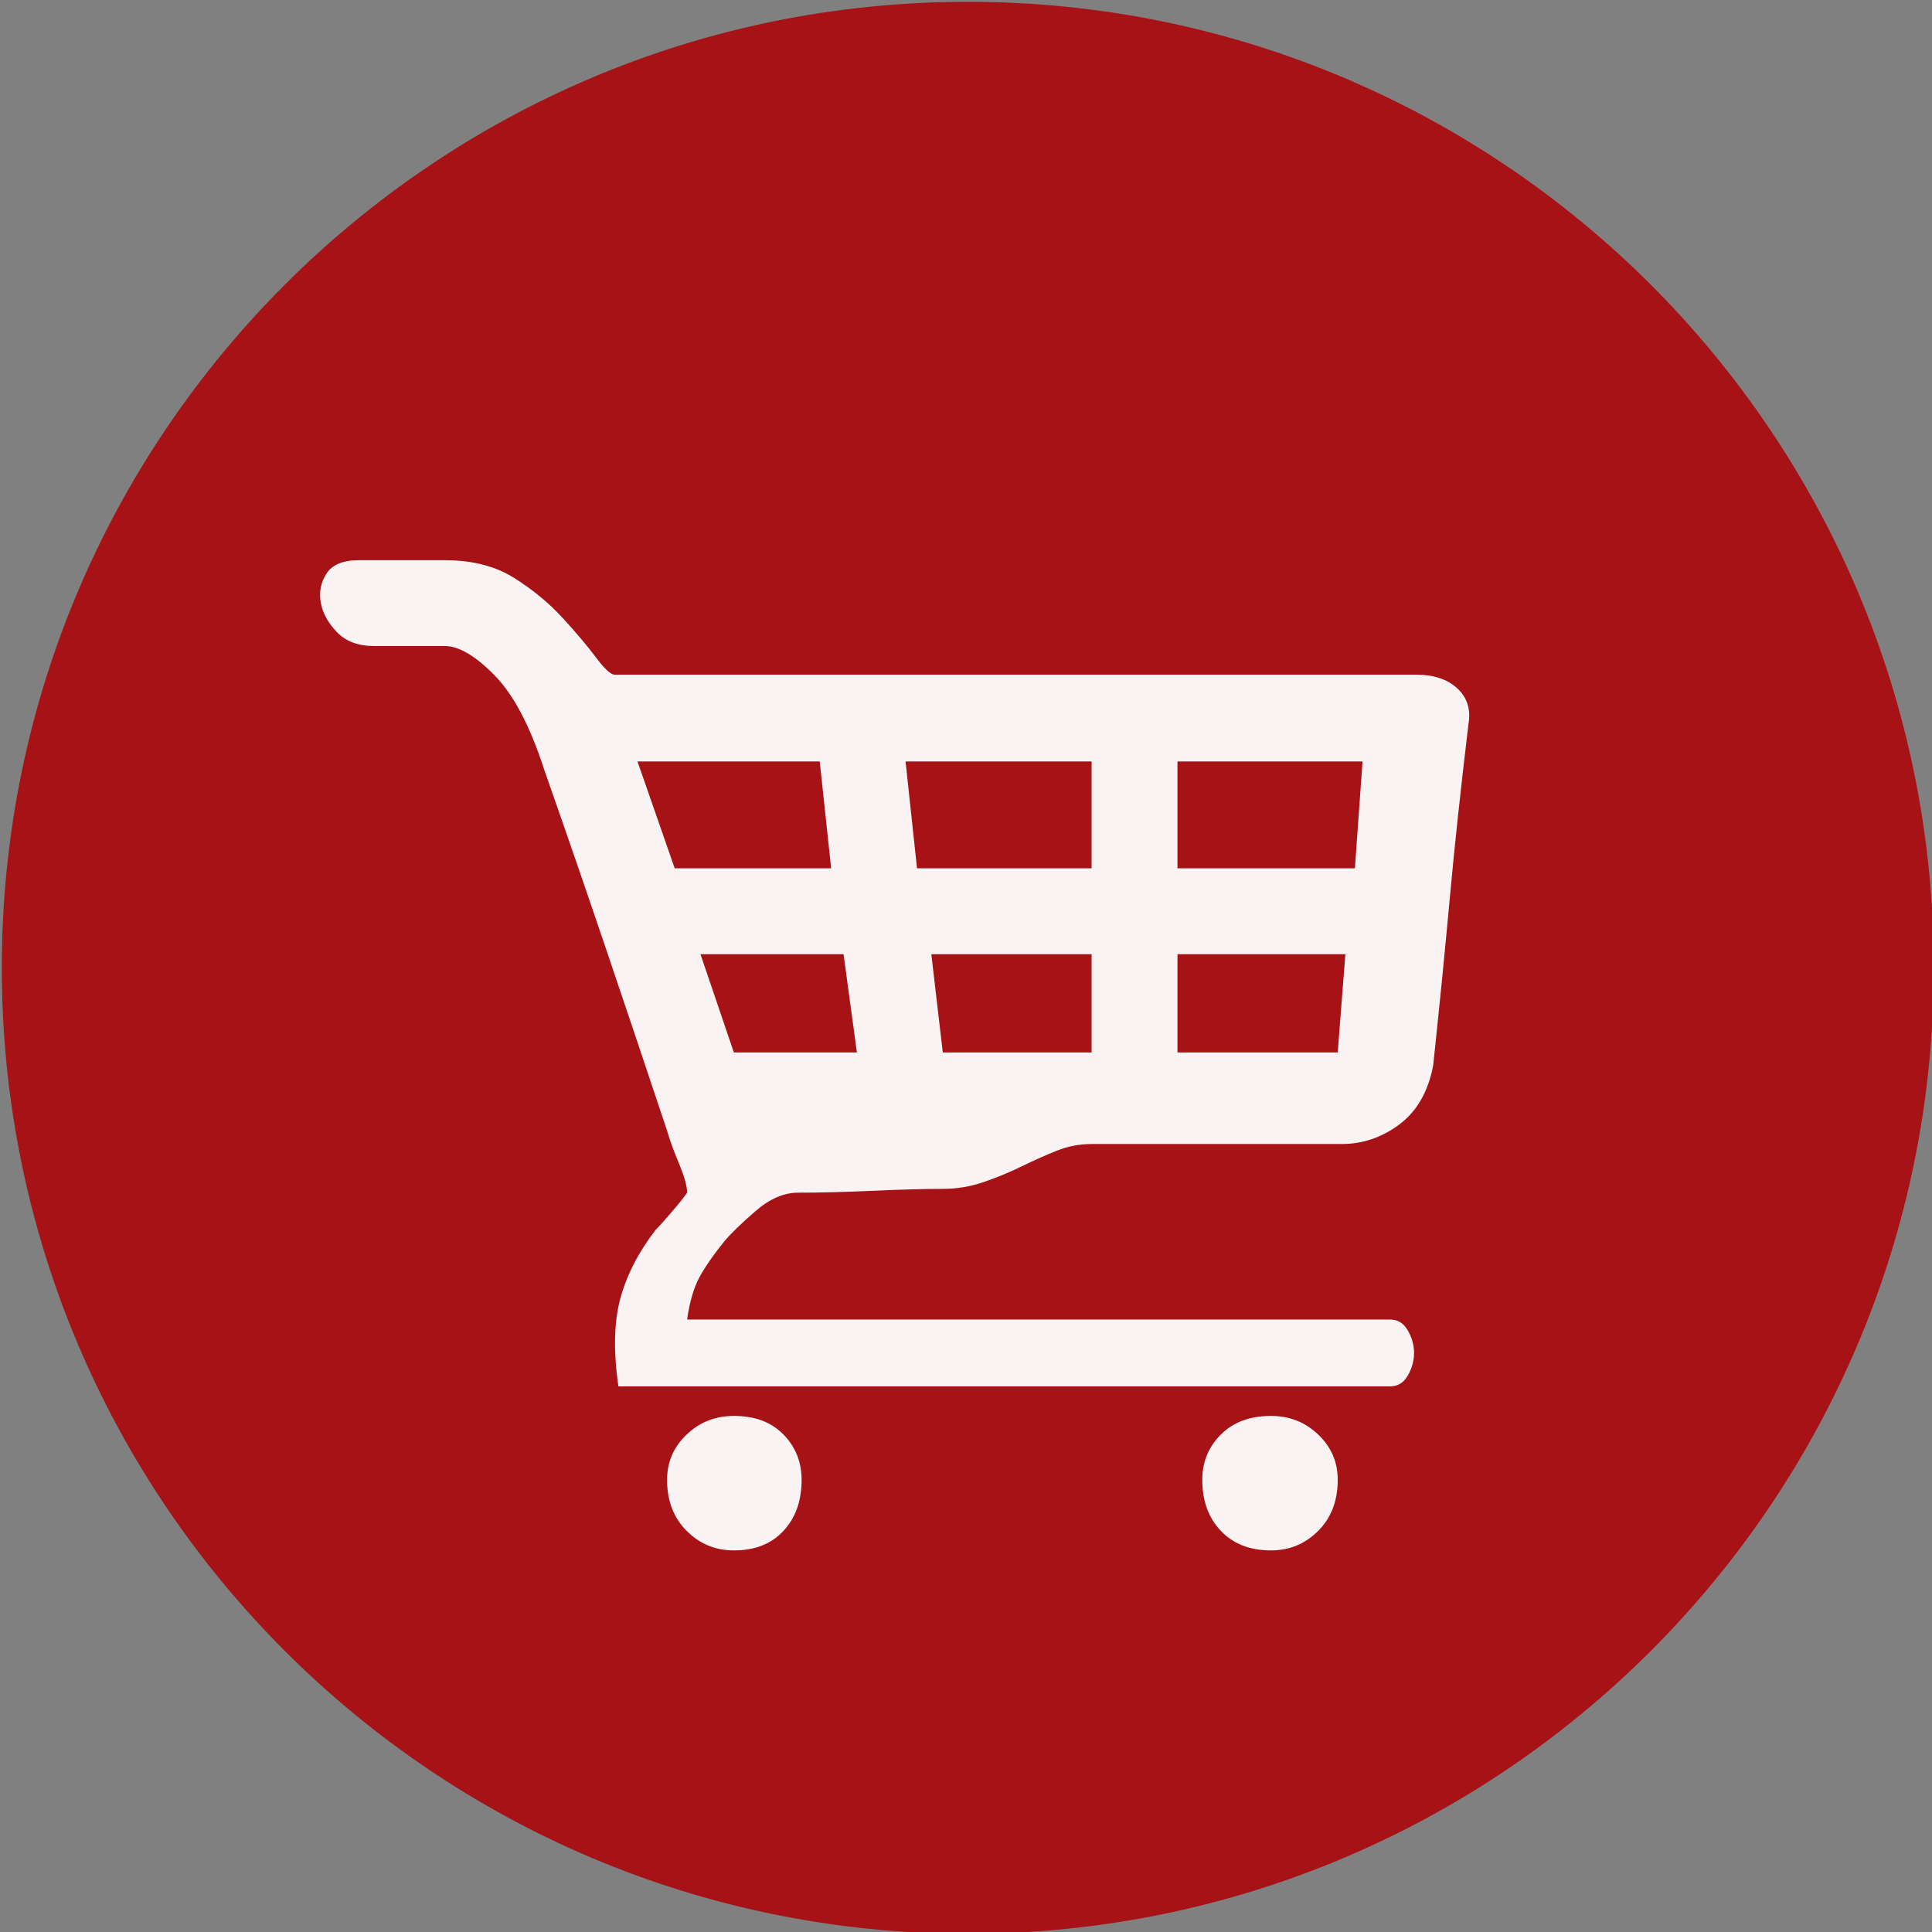 <?xml version="1.0" encoding="UTF-8" standalone="no"?>
<svg width="11.25mm" height="11.25mm"
 viewBox="-5.3 -5.3 42.52 42.52"
 xmlns="http://www.w3.org/2000/svg" xmlns:xlink="http://www.w3.org/1999/xlink"  version="1.2" baseProfile="tiny">
<rect x="-5.3" y="-5.3" width="42.52" height="42.52" fill="#808080" stroke="none"/>
<title>Qt SVG Document</title>
<desc>Generated with Qt</desc>
<defs>
</defs>
<g fill="none" stroke="black" stroke-width="1" fill-rule="evenodd" stroke-linecap="square" stroke-linejoin="bevel" >

<g fill="#a61215" fill-opacity="1" stroke="none" transform="matrix(1,0,0,1,0,0)"
font-family="MS Shell Dlg 2" font-size="7.8" font-weight="400" font-style="normal" 
>
<path vector-effect="non-scaling-stroke" fill-rule="evenodd" d="M37.26,16 C37.26,27.741 27.741,37.26 16,37.26 C4.259,37.26 -5.26,27.741 -5.26,16 C-5.26,4.259 4.259,-5.26 16,-5.26 C27.741,-5.26 37.26,4.259 37.26,16 "/>
</g>

<g fill="#ffffff" fill-opacity="0.949" stroke="none" transform="matrix(1,0,0,1,14.866,12.031)"
font-family="MS Shell Dlg 2" font-size="7.8" font-weight="400" font-style="normal" 
>
<path vector-effect="none" fill-rule="evenodd" d="M-4.015,13.831 C-3.553,13.831 -3.189,13.967 -2.923,14.241 C-2.657,14.513 -2.524,14.846 -2.524,15.238 C-2.524,15.7 -2.657,16.074 -2.923,16.361 C-3.189,16.648 -3.553,16.791 -4.015,16.791 C-4.421,16.791 -4.768,16.648 -5.054,16.361 C-5.341,16.074 -5.485,15.7 -5.485,15.238 C-5.485,14.846 -5.341,14.513 -5.054,14.241 C-4.768,13.967 -4.421,13.831 -4.015,13.831 M7.806,13.831 C8.212,13.831 8.558,13.967 8.845,14.241 C9.132,14.513 9.275,14.846 9.275,15.238 C9.275,15.7 9.132,16.074 8.845,16.361 C8.558,16.648 8.212,16.791 7.806,16.791 C7.344,16.791 6.976,16.648 6.703,16.361 C6.43,16.074 6.294,15.7 6.294,15.238 C6.294,14.846 6.43,14.513 6.703,14.241 C6.976,13.967 7.344,13.831 7.806,13.831 M10.997,-2.483 C11.389,-2.483 11.693,-2.381 11.91,-2.178 C12.127,-1.976 12.208,-1.713 12.152,-1.391 C11.984,0.009 11.847,1.282 11.742,2.43 C11.637,3.578 11.515,4.81 11.375,6.125 C11.263,6.699 11.015,7.13 10.63,7.417 C10.245,7.704 9.821,7.847 9.359,7.847 L3.858,7.847 C3.592,7.847 3.337,7.896 3.092,7.994 C2.847,8.092 2.588,8.208 2.315,8.341 C2.042,8.474 1.762,8.589 1.475,8.687 C1.188,8.785 0.891,8.834 0.583,8.834 C0.177,8.834 -0.334,8.848 -0.95,8.876 C-1.566,8.904 -2.118,8.918 -2.608,8.918 C-2.916,8.918 -3.228,9.054 -3.543,9.327 C-3.858,9.6 -4.085,9.821 -4.225,9.989 C-4.463,10.283 -4.645,10.545 -4.771,10.776 C-4.897,11.007 -4.988,11.319 -5.044,11.71 L10.43,11.71 C10.598,11.71 10.728,11.791 10.819,11.952 C10.91,12.113 10.955,12.277 10.955,12.445 C10.955,12.613 10.91,12.778 10.819,12.939 C10.728,13.1 10.598,13.18 10.43,13.18 L-6.556,13.18 C-6.668,12.41 -6.654,11.766 -6.514,11.248 C-6.374,10.731 -6.115,10.227 -5.737,9.737 C-5.653,9.653 -5.53,9.516 -5.369,9.327 C-5.208,9.138 -5.1,9.002 -5.044,8.918 C-5.044,8.778 -5.103,8.565 -5.222,8.278 C-5.341,7.991 -5.429,7.749 -5.485,7.553 C-5.947,6.167 -6.398,4.824 -6.839,3.522 C-7.28,2.22 -7.731,0.911 -8.193,-0.404 C-8.501,-1.356 -8.865,-2.045 -9.285,-2.472 C-9.705,-2.899 -10.069,-3.113 -10.377,-3.113 L-11.931,-3.113 C-12.281,-3.113 -12.553,-3.214 -12.749,-3.417 C-12.945,-3.62 -13.065,-3.837 -13.106,-4.068 C-13.148,-4.299 -13.106,-4.513 -12.98,-4.708 C-12.854,-4.904 -12.617,-5.002 -12.267,-5.002 L-10.377,-5.002 C-9.775,-5.002 -9.268,-4.873 -8.855,-4.614 C-8.442,-4.355 -8.085,-4.061 -7.784,-3.732 C-7.483,-3.403 -7.238,-3.113 -7.049,-2.861 C-6.86,-2.609 -6.724,-2.483 -6.64,-2.483 L10.997,-2.483 M-1.874,1.779 L-2.125,-0.572 L-6.136,-0.572 L-5.317,1.779 L-1.874,1.779 M-1.307,5.832 L-1.601,3.669 L-4.75,3.669 L-4.015,5.832 L-1.307,5.832 M3.858,3.669 L0.331,3.669 L0.583,5.832 L3.858,5.832 L3.858,3.669 M3.858,-0.572 L-0.236,-0.572 L0.016,1.779 L3.858,1.779 L3.858,-0.572 M9.443,3.669 L5.748,3.669 L5.748,5.832 L9.275,5.832 L9.443,3.669 M9.821,-0.572 L5.748,-0.572 L5.748,1.779 L9.653,1.779 L9.821,-0.572"/>
</g>

<g fill="#a61215" fill-opacity="1" stroke="none" transform="matrix(1,0,0,1,0,0)"
font-family="MS Shell Dlg 2" font-size="7.8" font-weight="400" font-style="normal" 
>
</g>
</g>
</svg>
